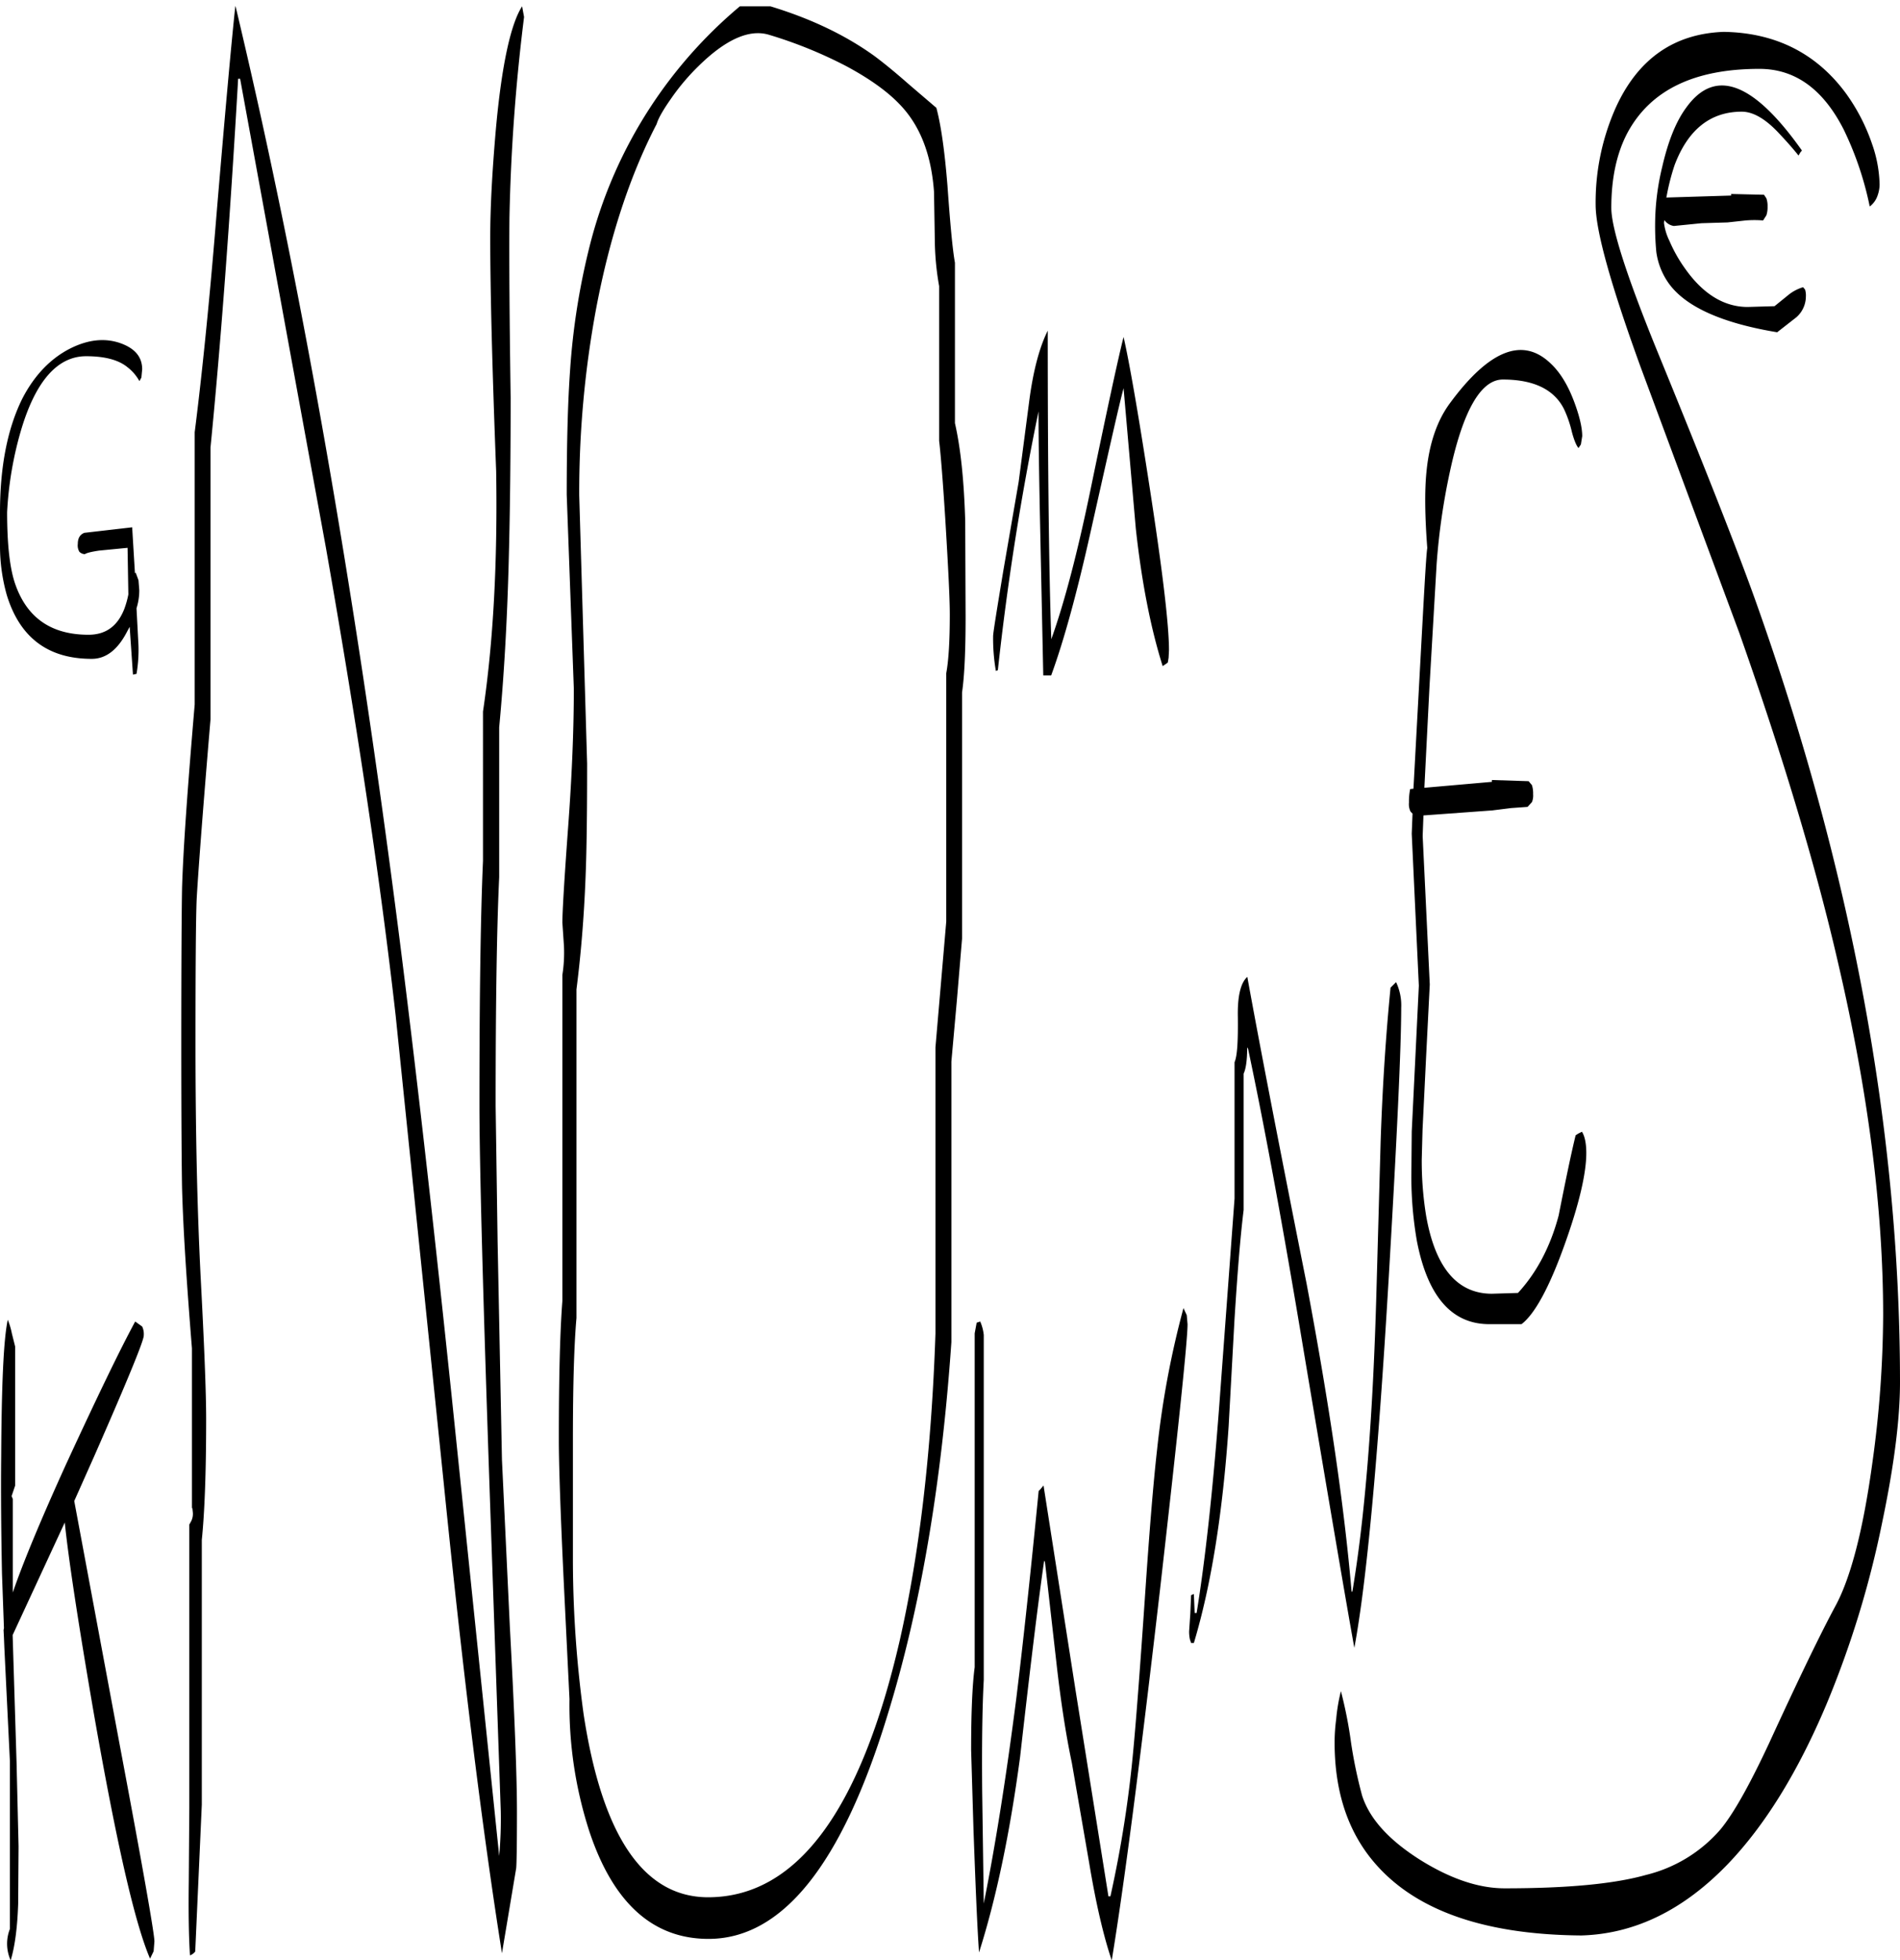 <svg id="Layer_1" data-name="Layer 1" xmlns="http://www.w3.org/2000/svg" xmlns:xlink="http://www.w3.org/1999/xlink" viewBox="0 0 577.32 595.44"><defs><style>.cls-1{fill:none;}.cls-2{clip-path:url(#clip-path);}.cls-3{fill-rule:evenodd;}</style><clipPath id="clip-path" transform="translate(-6.48 1.92)"><rect class="cls-1" x="6.48" width="577.44" height="593.64"/></clipPath></defs><g class="cls-2"><path class="cls-3" d="M10.08,403.08l1,4v42.24L10,452.52l.36.84V481.8c3-8.76,8.4-21.84,16.32-39.24,9.24-20,16.2-34.44,20.88-43.08L49.68,401a5.4,5.4,0,0,1,.48,2.76c0,1.56-4.92,13.56-14.88,36.24l-6.24,14L42.84,528c7.08,37.56,10.56,57.48,10.56,59.76l-.24,3L52.08,593c-4.68-10.8-10.32-35.76-17.16-74.88-4.8-27.84-7.68-47-8.76-57.6l-15.84,34.2,1.2,39,.6,25.2L12,576.36c-.24,7.2-1,13-2.28,17.16A12.28,12.28,0,0,1,9.48,584V532.92L7.8,498.48l-.12-3-.12-2.28.12-.6L7.08,476c-.24-12.48-.36-24.36-.24-35.52.12-21.72.72-35.64,2-41.52A21.72,21.72,0,0,1,10.08,403.08ZM42.84,102.24c4.56,1.56,6.84,4.2,6.84,8l-.24,2.52-.6,1.08a13.65,13.65,0,0,0-3.6-4.2c-2.76-2.28-7-3.36-12.6-3.36-8.76,0-15.48,7.68-19.92,23a107.69,107.69,0,0,0-4.08,24.36q0,14.94,2.52,22c3.6,10.2,11,15.24,22.2,15.24,5.28,0,8.88-2.64,10.92-7.92a27.36,27.36,0,0,0,1.2-4.32l-.24-14.16-8.64.84q-3.6.54-4.32,1.08a2.44,2.44,0,0,1-1.68-.72,3.76,3.76,0,0,1-.48-2.4c0-1.8.72-2.88,2-3.36l14.52-1.68.84,13.92.24-.12.84,2.28.24,3a18.16,18.16,0,0,1-.84,5.52l.6,11.4a43.3,43.3,0,0,1-.6,8.52l-1.08.24-1-14.52-.72,1.32c-2.88,5.64-6.48,8.4-10.8,8.4-13.32,0-21.84-6.48-25.8-19.32A54.81,54.81,0,0,1,6.48,164V153.72c0-13.92,2.28-25.44,6.72-34.44C16.92,112,22,106.8,28.08,103.8,33.24,101.28,38.16,100.68,42.84,102.24ZM165.12,0l.6,3.24a581.22,581.22,0,0,0-4.44,60.84c-.12,11.64,0,29.88.36,54.84,0,20.4-.24,37.2-.6,50.28-.48,17.88-1.44,34.56-2.88,49.8v45.48q-1.08,22.68-1.08,69.48l.6,41.4L159,441.48l2.4,50.76c1.44,26.64,2.16,45.48,2.16,56.4,0,10.32-.12,16-.24,16.92L159,591.36q-9-56.7-17.64-142.32L126.72,306.72q-6.84-60.66-21.24-142.44L79.44,22h-.6q-3.78,65.34-8.4,112V216.6c-2.52,29.88-3.84,48-4.2,54.6-.24,5.52-.36,20.16-.36,44q0,39.78,1.56,70.56c1.08,20.52,1.68,35,1.68,43.44,0,16.2-.48,28.44-1.32,36.6v80.4l-1,22.32-1,22.32A3.41,3.41,0,0,1,64.2,592q-.54-8.46-.36-22.32L64,547.32V461.16l.6-1.08a5,5,0,0,0,.48-2.52L64.92,456l-.12.36V407.64c-1.56-19.44-2.64-35.64-3-48.6-.12-6.36-.24-21-.24-43.92,0-25.44.12-41.28.24-47.4.36-11.88,1.68-30.36,3.84-55.68V129.36c2-15.72,4.32-37.68,6.6-65.76C74.88,32.16,76.8,10.92,78-.24q29.16,122,49.56,281,7.56,59.22,16.08,140.64l14.52,140.4a125.34,125.34,0,0,0,.48-13.56L155.4,454.8q-3.24-94.14-3.24-121.32c0-33,.36-57.72,1.08-73.92V214.2c3.12-21,4.44-45.24,4-73q-1.8-46.8-1.8-71c0-9.24.6-20,1.68-32.52C158.88,18,161.64,5.4,165.12,0Zm98.4,18.12a134.43,134.43,0,0,0-23.4-9.48c-6-1.8-13.2,1.44-21.48,9.6a67.09,67.09,0,0,0-8.4,10C208,31.44,206.52,34,206,35.76c-8.16,15.72-14.28,34.44-18.36,55.92a304.84,304.84,0,0,0-5.16,56.88l2.4,81.48c0,14.28-.12,25.8-.48,34.56-.48,12.36-1.44,23.64-2.76,34V398.4c-.72,8.16-1.08,20.52-1.08,37v37.2a348.66,348.66,0,0,0,3.24,46.08q8.46,55.62,37.8,55.68,40.32,0,58.32-78.24c6-26.52,9.6-57.6,10.8-93V316.2L294,278V202.56c.72-3.84,1.08-9.84,1.08-17.88,0-4.8-.48-14.16-1.32-28.08-.84-13.56-1.56-21.72-1.92-24.6V85a83.93,83.93,0,0,1-1.32-14.28l-.24-14.4C289.44,44.88,286,36,279.6,29.52,275.88,25.68,270.48,21.84,263.52,18.12Zm19.2,5.64L291,30.84c1.44,5.4,2.52,13.2,3.36,23.52.84,11.76,1.56,19.56,2.28,23.52V126.6c1.8,7.92,2.76,17.76,3.12,29.64l.12,29.16q0,15.66-1.08,23V283.2l-1.56,18.6-1.68,18.72v85.2q-4.5,65.16-19.44,113.4Q255.42,587,221.76,587c-16.92,0-29-10.92-36.24-32.76a124.34,124.34,0,0,1-6-40.08l-1.68-34.32c-1.08-22.44-1.56-37.2-1.56-44.4,0-19,.36-33,1.08-42.24v-99a43.5,43.5,0,0,0,.48-8.76l-.48-7.08c0-3.48.6-13.44,1.8-29.76s1.68-30.12,1.68-41.28l-2.16-59c0-16,.36-28.44,1-37.44a211.92,211.92,0,0,1,6.24-39.12A139.23,139.23,0,0,1,233.64-1.92c15.24,3.84,28.08,9.48,38.52,17C275.28,17.4,278.76,20.28,282.72,23.76Zm84.36,373.8.24,2.76q0,7.2-8.4,80.88-9.18,79.38-14.64,112.32-3.78-11.16-6.84-29.52l-5.28-30.48c-1.8-8.52-3.36-18.6-4.68-30.36L324,472.56l-.24-.48c-1.92,13.2-4.32,33.12-7.32,59.64-3.12,23.4-7.32,43.2-12.48,59.4-.6-8.52-1.08-21-1.68-37.2l-.72-24.24q0-17.1,1.08-25.2V403.08l.6-3.24,1.08-.36a13.89,13.89,0,0,1,1.08,4.08V508.32c-.48,9-.6,20.4-.48,34.08l.48,33.84c3.6-18,6.84-38.64,9.84-61.92q3.06-24.84,6.84-63.36l.48-.48,1-1.2,9.72,62.16,10,62.64h.6a351.81,351.81,0,0,0,7-44.88c.84-9,2-24.24,3.48-45.84,1.32-19.56,2.52-34.56,3.72-45.12a276.35,276.35,0,0,1,8-42.84Zm18.36-81.36c0,3.72-.36,6.48-1.08,8v41.4c-1.08,8.76-1.92,19.8-2.76,33l-1.8,32.76q-2.7,39.6-10.56,65.76h-.84l-.36-1.08a10.92,10.92,0,0,1-.24-2.52l.36-5.28.24-5.64.84-.36.24,5.76h.6c2.64-16.32,4.92-37.2,6.84-62.52l4.68-63.36v-41.4c.84-1.92,1.08-6.48,1-13.8-.12-6.24.84-10.32,2.88-12.12,3.72,20.52,9.72,51.48,18,93.12q10.44,55.44,13.68,93.6h.24q5.76-34.2,7.32-91.32L426,344.4c.6-17.52,1.68-33,3-46.32l.48-.48,1.2-1.2a16.41,16.41,0,0,1,1.56,7.8q0,17.82-3.84,82.8Q423.54,468.9,418,498.6q-3.24-17.82-15.36-90-9.36-56.34-16.92-91.92Zm101.4-183.12-.72,1.08c-.6-.6-1.32-2.28-2-4.8a34.83,34.83,0,0,0-2.4-7c-3-6-9.24-9-18.6-9-6.6,0-12,9.24-16,27.6A200.39,200.39,0,0,0,443,169.44l-2.16,37.08-1.56,30.84,20.52-1.8V235l11.16.36,1,1.2a8.06,8.06,0,0,1,.36,2.76,5.17,5.17,0,0,1-.36,2.4l-1.32,1.44-5,.36-5.76.72L439,245.76l-.24,6.24,1.08,22.56,1.08,22.56L439.8,319.2l-1.08,22.08-.24,9a103.51,103.51,0,0,0,1.32,17c2.76,15.84,9.48,23.76,20,23.76l7.92-.24c5.64-6.12,9.84-14,12.36-23.52,2.16-10.92,3.84-19,5.16-24.36l.72-.48,1.2-.6c.84,1.32,1.32,3.48,1.32,6.48,0,6.12-2.16,15.48-6.6,27.84-4.68,13.08-9.12,21.12-13.08,24.12h-9.48C447.72,400.44,440.28,392,437,375a114.66,114.66,0,0,1-1.68-19.68l.12-13.56,1.08-22.08,1.08-22.2-1.08-23-1.08-23.16.24-6.12-.6-.6a5.13,5.13,0,0,1-.48-2.76,19,19,0,0,1,.36-4.08l1-.12,1.8-33.12c1.32-24.12,2-37.44,2.4-40-.72-9.48-.84-17.28-.24-23.16.84-8.64,3.24-15.48,7-20.64,11.88-16.2,22.08-20.4,30.6-12.36,3,2.76,5.4,6.72,7.32,11.88,1.56,4.2,2.4,7.68,2.4,10.32Zm-125.28,64.8-.24,1.44-.48.36-1.08.72c-3.6-11.4-6.36-25.32-8.16-41.76L347.88,116c-1.32,4.8-4.56,19.32-10,43.56-4,17.88-7.92,32.52-12,43.68h-2.4l-.84-40c-.36-16.92-.6-30.24-.6-40.2-5.16,25-9.36,51.12-12.36,78.6l-.6.24a58,58,0,0,1-.84-10.56c0-1,1.08-7.68,3.12-20L316,144.48,319.2,120c1.2-9.24,3.12-16.44,5.64-21.48,0,41.64.36,73,1.08,93.72,4.08-11.4,8-26.52,11.88-45.24,5.16-25,8.52-40.44,10.08-46.56,1.68,7.32,4.32,22.32,7.8,44.88,4,25.8,6,42.48,6,50.28ZM541.08,19C521.28,19,508,25.44,501,38.4c-3.24,6.12-4.92,13.68-4.92,22.8q0,9.18,13.68,42.84c15,36.6,25.08,62.28,30.24,76.8q43.74,122.94,43.8,237c0,11.28-1.8,25.44-5.4,42.6a296.8,296.8,0,0,1-17,55.44q-13,30.78-30,48.48c-13.44,13.92-28.2,21.12-44.4,21.6q-46.62-.36-64.8-24.48c-6.84-9.12-10.2-20.52-10.2-34.2a54.79,54.79,0,0,1,.48-7,53.94,53.94,0,0,1,1.44-8.52A130.66,130.66,0,0,1,417,527.4a142.13,142.13,0,0,0,3.36,16.08C422.64,550.56,428.52,557,438,563c9.24,5.76,17.76,8.64,25.68,8.64,19,0,33.24-1.32,43-4.08a43.49,43.49,0,0,0,22.56-13.8c4.08-4.92,9-13.8,14.88-26.4,8.88-19.32,15.6-33.24,20.28-41.88,4.44-8.4,8.16-22.56,10.92-42.48a333.09,333.09,0,0,0,3.36-45.48q0-48.24-13.68-106.92c-6.84-29.76-16.92-63.12-30-100.2l-30.12-81.12c-9-24.84-13.56-41.16-13.56-49a70.65,70.65,0,0,1,6.12-29.52q10.08-22.14,32.76-23c15.72.24,28.2,6.48,37.2,18.72a58.2,58.2,0,0,1,7.92,15.36,39.35,39.35,0,0,1,2.28,12.36,10.29,10.29,0,0,1-.6,3.24,6.94,6.94,0,0,1-2.4,3.36,98.64,98.64,0,0,0-7.92-23.4C560.4,25.08,551.88,19,541.08,19Zm12.48,25.32-.6,1c-2-2.52-4.2-4.92-6.24-7.08-4-4.2-7.68-6.24-11-6.24-9.48,0-16.32,5.4-20.4,16.2a67.21,67.21,0,0,0-2.52,10l.12-.12,19.56-.6v-.48l10,.24.72,1.08a7,7,0,0,1,.36,2.52,7.76,7.76,0,0,1-.36,2.64l-1,1.56a32.3,32.3,0,0,0-5.28,0l-5.52.6-7.92.24-8.4.84a4.31,4.31,0,0,1-2.88-1.8l-.12.84a17.33,17.33,0,0,0,1.68,5.52,44.4,44.4,0,0,0,4.92,8.64c5.4,7.56,11.76,11.4,18.84,11.4l8.16-.24,4-3.24a12.73,12.73,0,0,1,4.68-2.52l.6.72a6.3,6.3,0,0,1,.24,2.16,8.45,8.45,0,0,1-2.88,6.24L546.48,99c-16.68-2.76-27.72-7.68-32.88-14.76a21.35,21.35,0,0,1-3.84-9.6,82,82,0,0,1-.36-9.36,74.71,74.71,0,0,1,2.16-16.56c1.8-7.8,4.2-13.8,7.32-18C527.64,18.6,539.28,23,554,43.8Z" transform="translate(-6.48 1.92)"/></g></svg>